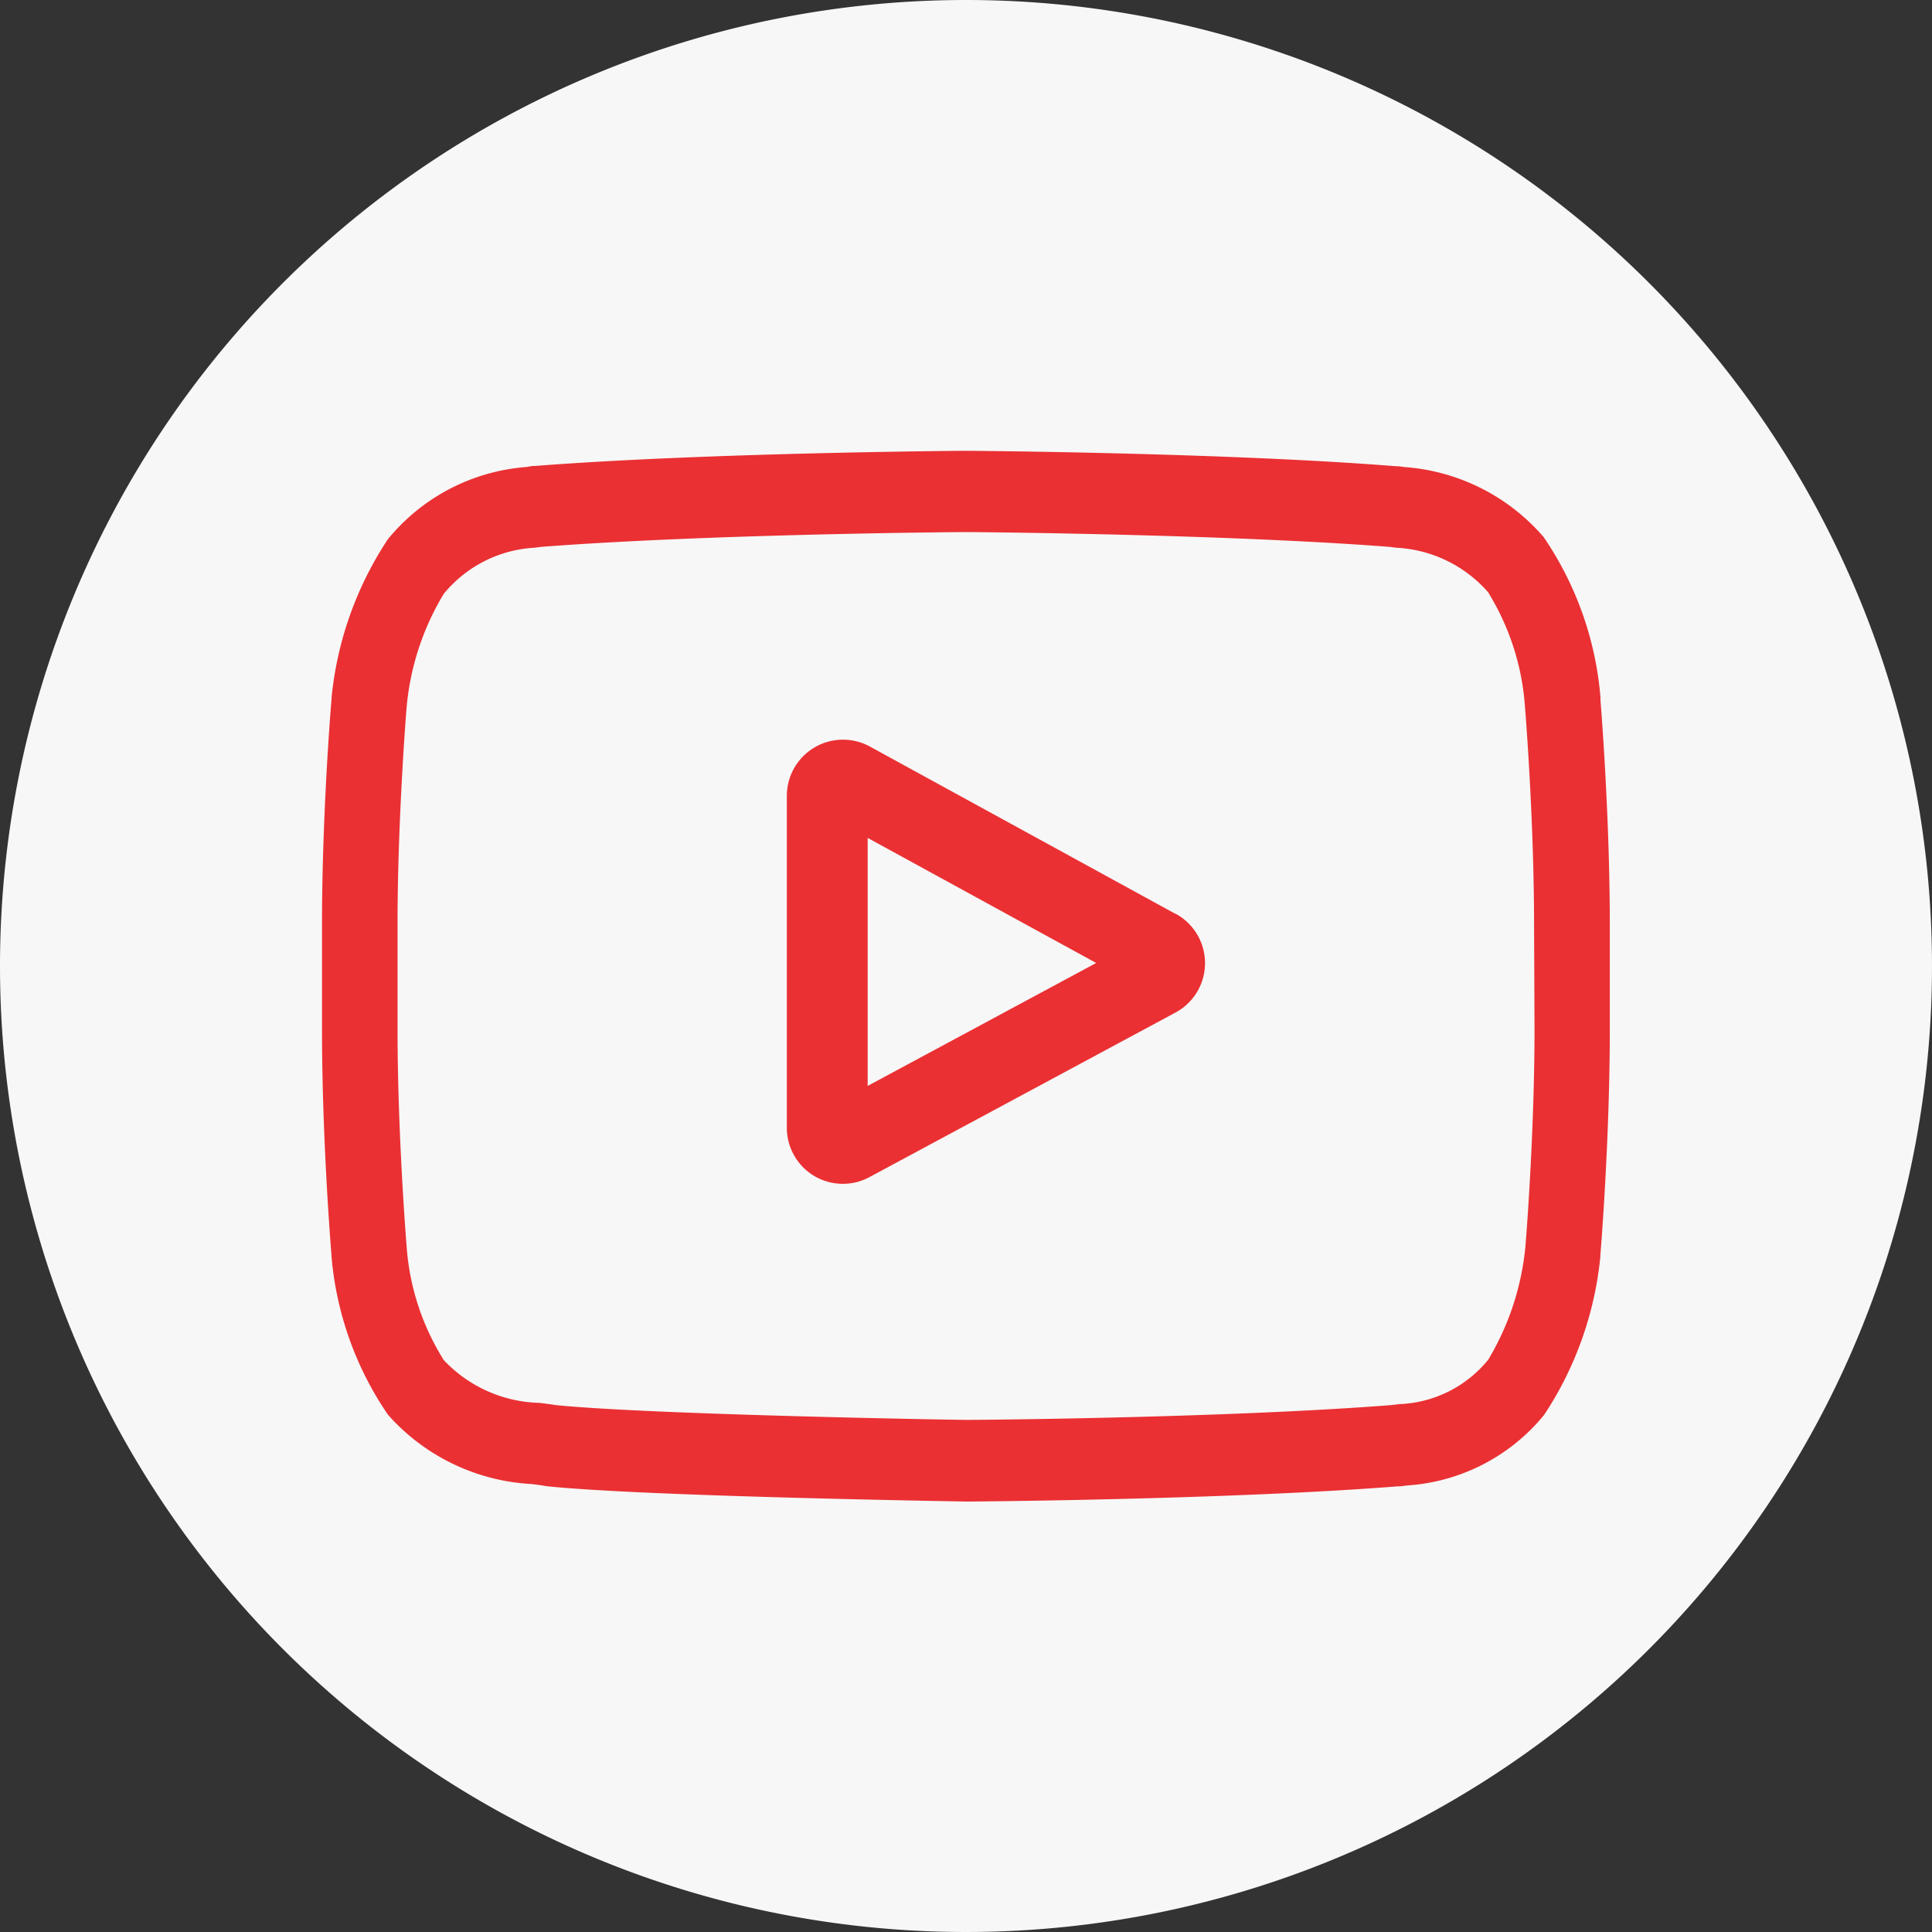 <svg xmlns="http://www.w3.org/2000/svg" width="30" height="30" viewBox="0 0 30 30">
  <rect x="0" y="0" width="30" height="30" fill="#333333" stroke="none"/>
  <g id="youtube" transform="translate(-1460 -10)">
    <path id="Path_13" data-name="Path 13" d="M15,0A15,15,0,1,1,0,15,15,15,0,0,1,15,0Z" transform="translate(1460 10)" fill="#f7f7f7"/>
    <g id="youtube-2" data-name="youtube" transform="translate(1465 -247.829)">
      <path id="Path_31" data-name="Path 31" d="M196.984,109.231l-4.748-2.6a.872.872,0,0,0-1.291.765v5.151a.87.87,0,0,0,1.285.768l4.748-2.553a.872.872,0,0,0,.005-1.535ZM192.2,111.9v-3.851l3.549,1.942Zm0,0" transform="translate(-183.727 162.791)" fill="#ea3033"/>
      <path id="Path_32" data-name="Path 32" d="M19.853,3.85V3.84a5.165,5.165,0,0,0-.883-2.5A3.151,3.151,0,0,0,16.815.253l-.1-.013-.035,0C14.037.028,10.044,0,10,0H10C9.958,0,5.963.028,3.3.236l-.033,0L3.168.252A3.079,3.079,0,0,0,1.023,1.373,5.417,5.417,0,0,0,.149,3.828l0,.022C.141,3.922,0,5.639,0,7.363V8.975c0,1.724.141,3.441.147,3.513V12.5a5.117,5.117,0,0,0,.878,2.469,3.209,3.209,0,0,0,2.228,1.075c.081.01.151.018.2.028l.046.007c1.527.157,6.314.233,6.517.237h.012c.038,0,4.033-.028,6.677-.236l.035,0,.112-.014a3,3,0,0,0,2.124-1.094,5.407,5.407,0,0,0,.874-2.456l0-.022c.006-.072.147-1.789.147-3.513V7.362c0-1.724-.141-3.441-.147-3.513ZM18.828,8.974c0,1.6-.129,3.239-.142,3.39a4.2,4.2,0,0,1-.576,1.748,1.867,1.867,0,0,1-1.382.691l-.125.015c-2.557.2-6.4.23-6.577.23-.2,0-4.915-.081-6.4-.23-.077-.013-.158-.023-.244-.034a2.111,2.111,0,0,1-1.5-.674L1.879,14.1a3.82,3.82,0,0,1-.564-1.731c-.009-.115-.142-1.776-.142-3.394V7.36c0-1.594.129-3.235.142-3.389A4.115,4.115,0,0,1,1.89,2.222,1.961,1.961,0,0,1,3.3,1.505l.1-.013c2.595-.2,6.465-.23,6.6-.23s4.008.031,6.579.23l.1.013a2.03,2.03,0,0,1,1.436.7l0,.005a3.884,3.884,0,0,1,.564,1.756c.009.107.142,1.774.142,3.4Zm0,0" transform="translate(0 264.829)" fill="#ea3033"/>
    </g>
  </g>
</svg>
